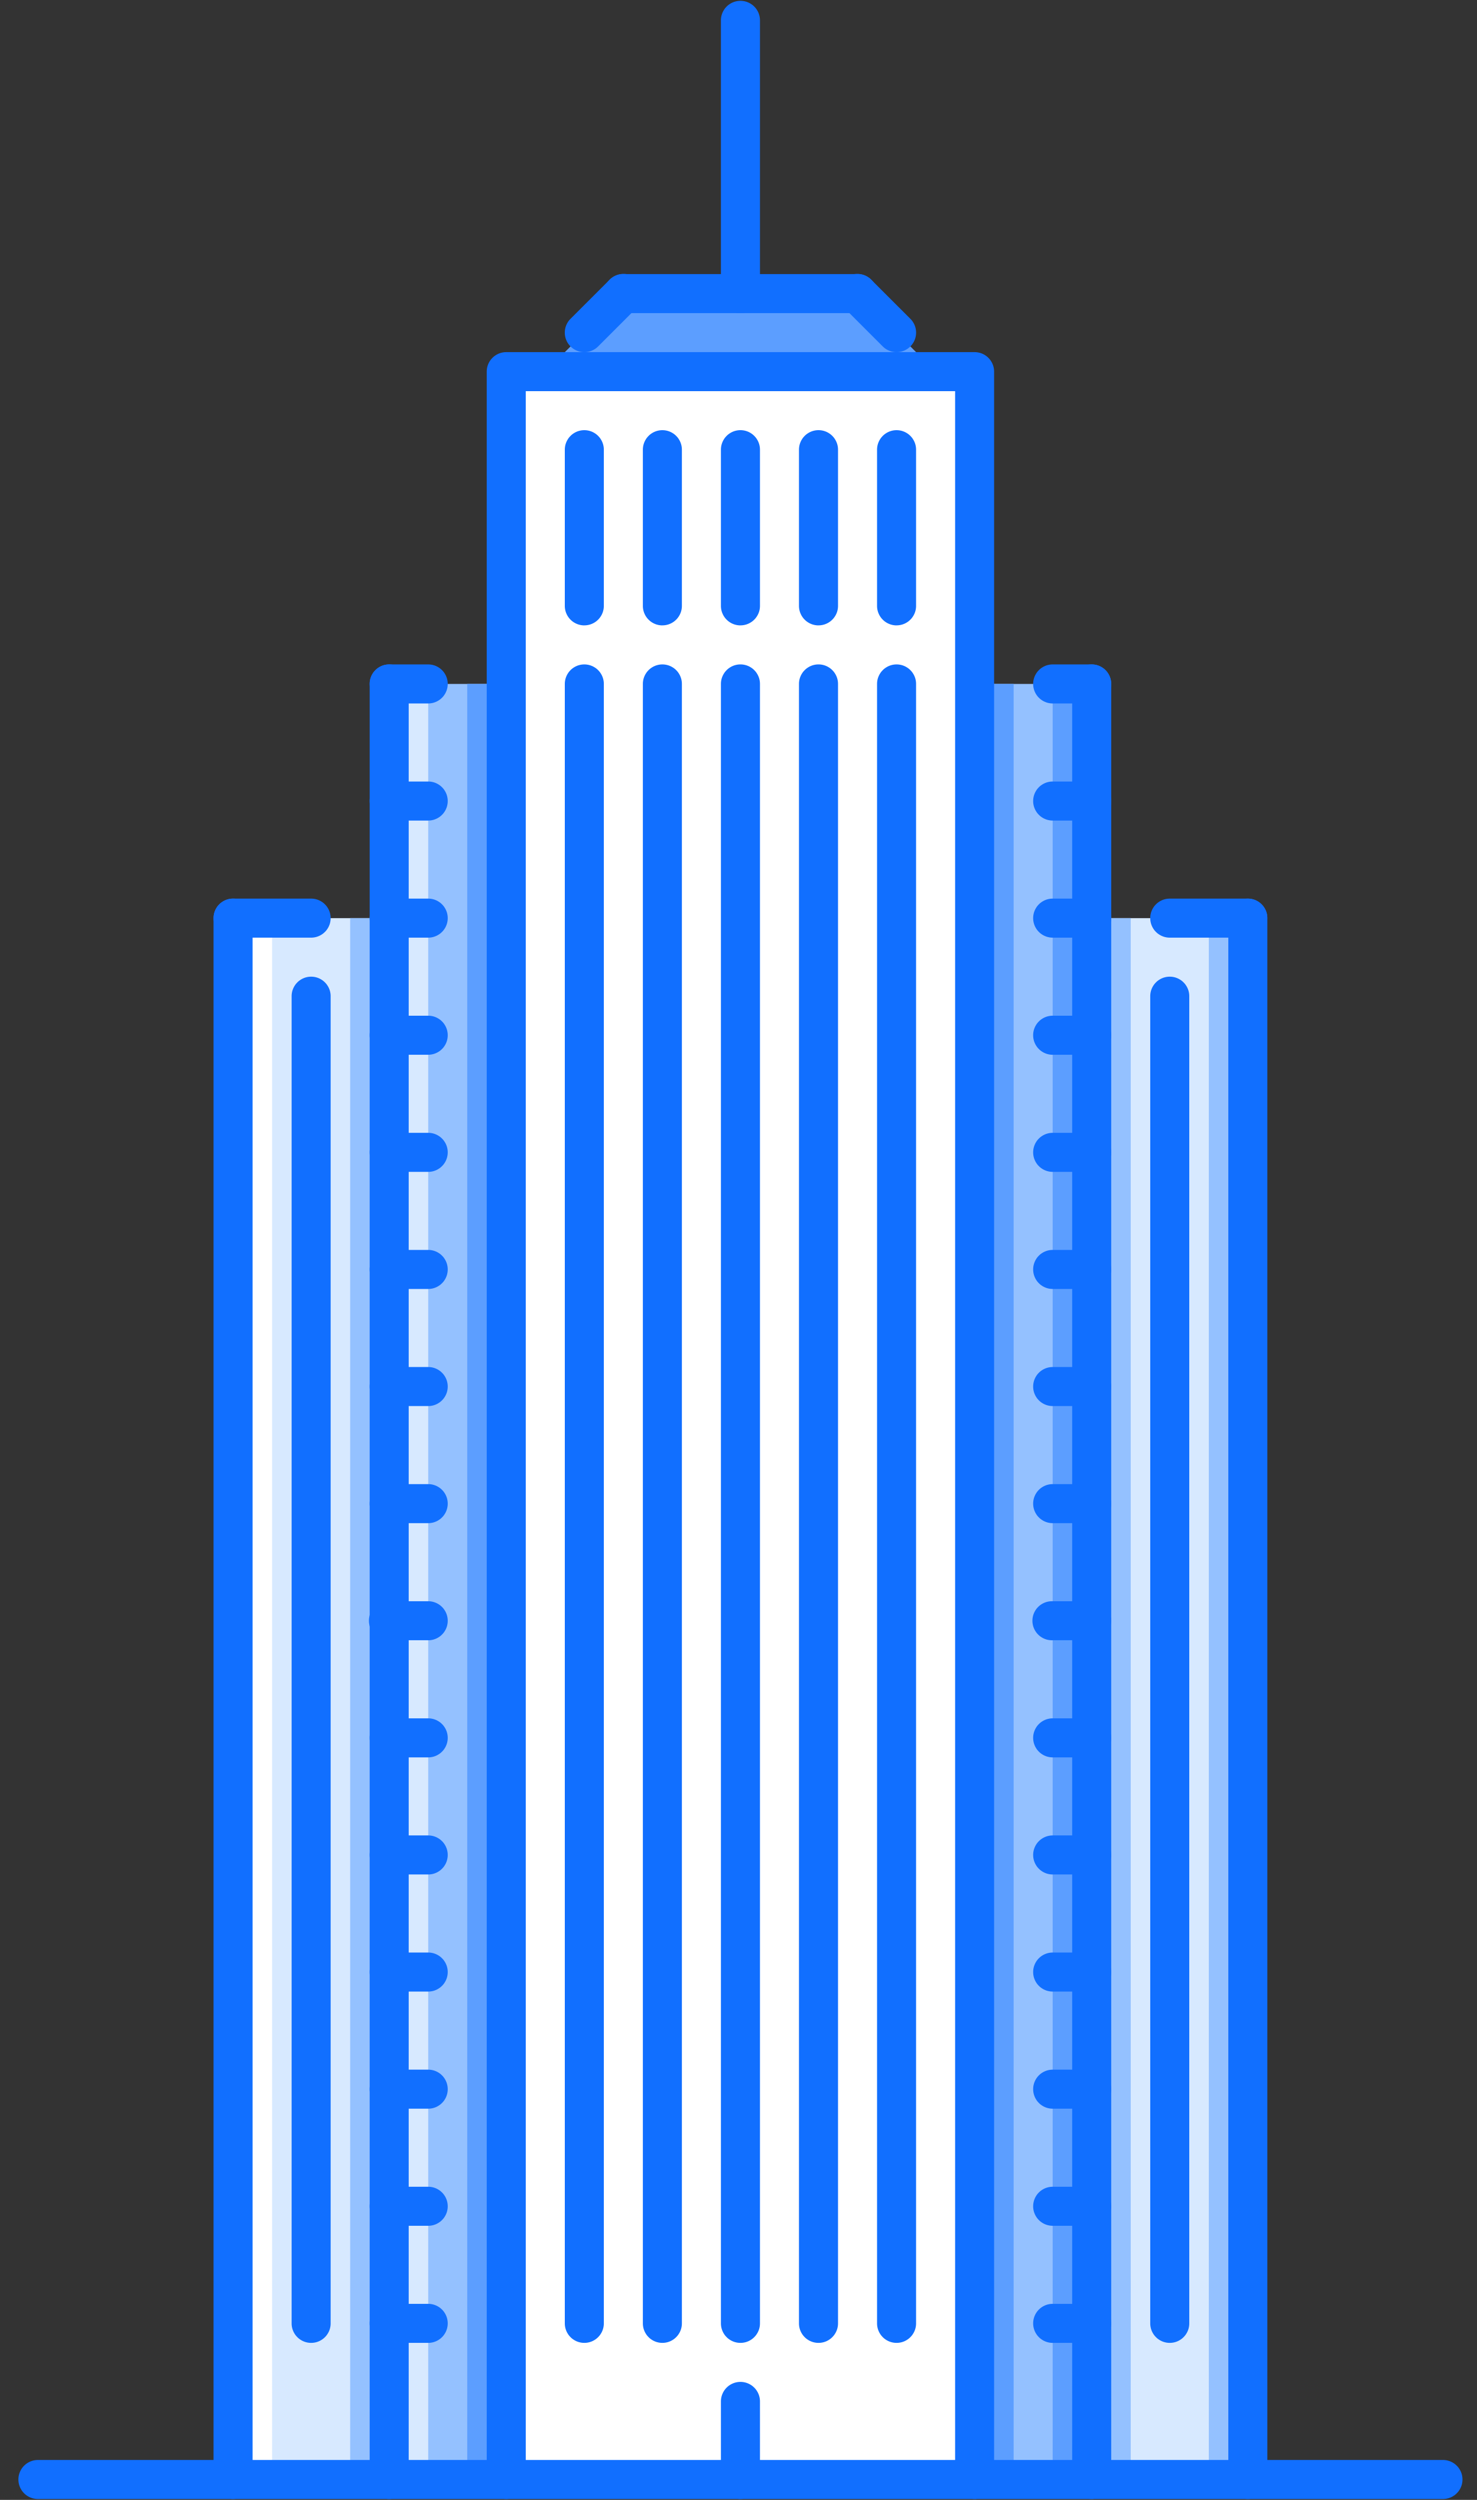 <svg xmlns="http://www.w3.org/2000/svg" width="52" height="88" viewBox="0 0 52 88">
    <rect x="0" y="0" width="52" height="88" fill="#333333" stroke="none"/>
    <g fill="none" fill-rule="nonzero">
        <path fill="#5C9EFF" d="M32.939 13.083h-13.74l2.747-2.748h8.245z"/>
        <path fill="#D7E9FF" d="M8.205 32.32h5.496v54.963H8.205zM38.435 32.32h5.496v54.963h-5.496z"/>
        <path fill="#94C1FF" d="M13.702 24.076h4.122v63.208h-4.122zM34.313 24.076h4.122v63.208h-4.122z"/>
        <path fill="#FFF" d="M17.824 13.083h16.489v74.2H17.824z"/>
        <path fill="#D7E9FF" d="M13.702 24.076h1.374v63.208h-1.374z"/>
        <path fill="#5C9EFF" d="M16.45 24.076h1.374v63.208H16.45zM34.313 24.076h1.374v63.208h-1.374z"/>
        <path fill="#94C1FF" d="M38.435 32.32h1.374v54.963h-1.374zM12.328 32.32h1.374v54.963h-1.374z"/>
        <path fill="#FFF" d="M8.205 32.32h1.374v54.963H8.205z"/>
        <path fill="#94C1FF" d="M42.558 32.32h1.374v54.963h-1.374z"/>
        <path fill="#5C9EFF" d="M37.061 24.076h1.374v63.208h-1.374z"/>
        <g fill="#116FFF">
            <path d="M34.313 87.97a.687.687 0 0 1-.687-.687V13.77H18.51v73.513a.687.687 0 1 1-1.374 0v-74.2c0-.38.307-.687.687-.687h16.489c.38 0 .687.307.687.687v74.2c0 .38-.307.687-.687.687z"/>
            <path d="M20.572 82.474a.687.687 0 0 1-.687-.687V24.076a.687.687 0 1 1 1.374 0v57.71c0 .38-.307.688-.687.688zM23.32 82.474a.687.687 0 0 1-.687-.687V24.076a.687.687 0 1 1 1.374 0v57.71c0 .38-.307.688-.687.688zM26.069 82.474a.687.687 0 0 1-.688-.687V24.076a.687.687 0 1 1 1.375 0v57.71c0 .38-.308.688-.687.688zM20.572 22.015a.687.687 0 0 1-.687-.687V15.83a.687.687 0 1 1 1.374 0v5.497c0 .38-.307.687-.687.687zM23.32 22.015a.687.687 0 0 1-.687-.687V15.83a.687.687 0 1 1 1.374 0v5.497c0 .38-.307.687-.687.687zM26.069 22.015a.687.687 0 0 1-.688-.687V15.83a.687.687 0 1 1 1.375 0v5.497c0 .38-.308.687-.687.687zM28.817 82.474a.687.687 0 0 1-.688-.687V24.076a.687.687 0 1 1 1.375 0v57.71c0 .38-.308.688-.687.688zM28.817 22.015a.687.687 0 0 1-.688-.687V15.83a.687.687 0 1 1 1.375 0v5.497c0 .38-.308.687-.687.687zM31.565 82.474a.687.687 0 0 1-.687-.687V24.076a.687.687 0 1 1 1.374 0v57.71c0 .38-.307.688-.687.688zM31.565 22.015a.687.687 0 0 1-.687-.687V15.83a.687.687 0 1 1 1.374 0v5.497c0 .38-.307.687-.687.687zM38.435 24.763h-1.374a.687.687 0 1 1 0-1.374h1.374a.687.687 0 1 1 0 1.374z"/>
            <path d="M38.435 87.97a.687.687 0 0 1-.687-.687V24.076a.687.687 0 1 1 1.374 0v63.207c0 .38-.307.687-.687.687zM43.931 33.007h-2.748a.687.687 0 1 1 0-1.374h2.748a.687.687 0 1 1 0 1.374z"/>
            <path d="M43.931 87.97a.687.687 0 0 1-.686-.687V32.32a.687.687 0 1 1 1.374 0v54.963c0 .38-.308.687-.688.687zM38.435 28.885h-1.374a.687.687 0 1 1 0-1.374h1.374a.687.687 0 1 1 0 1.374zM38.435 33.007h-1.374a.687.687 0 1 1 0-1.374h1.374a.687.687 0 1 1 0 1.374zM38.435 37.13h-1.374a.687.687 0 1 1 0-1.375h1.374a.687.687 0 1 1 0 1.374zM38.435 41.252h-1.374a.687.687 0 1 1 0-1.374h1.374a.687.687 0 1 1 0 1.374zM38.435 45.374h-1.374a.687.687 0 1 1 0-1.374h1.374a.687.687 0 1 1 0 1.374zM38.435 49.496h-1.374a.687.687 0 1 1 0-1.374h1.374a.687.687 0 1 1 0 1.374zM38.435 53.618h-1.374a.687.687 0 1 1 0-1.374h1.374a.687.687 0 1 1 0 1.374zM38.435 57.74h-1.374a.687.687 0 1 1 0-1.373h1.374a.687.687 0 1 1 0 1.374zM38.435 61.863h-1.374a.687.687 0 1 1 0-1.374h1.374a.687.687 0 1 1 0 1.374zM38.435 65.985h-1.374a.687.687 0 1 1 0-1.374h1.374a.687.687 0 1 1 0 1.374zM38.435 70.107h-1.374a.687.687 0 1 1 0-1.374h1.374a.687.687 0 1 1 0 1.374zM38.435 74.23h-1.374a.687.687 0 1 1 0-1.374h1.374a.687.687 0 1 1 0 1.374zM38.435 78.352h-1.374a.687.687 0 1 1 0-1.374h1.374a.687.687 0 1 1 0 1.374zM38.435 82.474h-1.374a.687.687 0 1 1 0-1.374h1.374a.687.687 0 1 1 0 1.374zM15.076 24.763h-1.374a.687.687 0 1 1 0-1.374h1.374a.687.687 0 1 1 0 1.374z"/>
            <path d="M13.702 87.97a.687.687 0 0 1-.687-.687V24.076a.687.687 0 1 1 1.374 0v63.207c0 .38-.307.687-.687.687z"/>
            <path d="M15.076 28.885h-1.374a.687.687 0 1 1 0-1.374h1.374a.687.687 0 1 1 0 1.374zM15.076 33.007h-1.374a.687.687 0 1 1 0-1.374h1.374a.687.687 0 1 1 0 1.374zM15.076 37.13h-1.374a.687.687 0 1 1 0-1.375h1.374a.687.687 0 1 1 0 1.374zM15.076 41.252h-1.374a.687.687 0 1 1 0-1.374h1.374a.687.687 0 1 1 0 1.374zM15.076 45.374h-1.374a.687.687 0 1 1 0-1.374h1.374a.687.687 0 1 1 0 1.374zM15.076 49.496h-1.374a.687.687 0 1 1 0-1.374h1.374a.687.687 0 1 1 0 1.374zM15.076 53.618h-1.374a.687.687 0 1 1 0-1.374h1.374a.687.687 0 1 1 0 1.374zM15.076 57.74h-1.374a.687.687 0 1 1 0-1.373h1.374a.687.687 0 1 1 0 1.374zM15.076 61.863h-1.374a.687.687 0 1 1 0-1.374h1.374a.687.687 0 1 1 0 1.374zM15.076 65.985h-1.374a.687.687 0 1 1 0-1.374h1.374a.687.687 0 1 1 0 1.374zM15.076 70.107h-1.374a.687.687 0 1 1 0-1.374h1.374a.687.687 0 1 1 0 1.374zM15.076 74.23h-1.374a.687.687 0 1 1 0-1.374h1.374a.687.687 0 1 1 0 1.374zM15.076 78.352h-1.374a.687.687 0 1 1 0-1.374h1.374a.687.687 0 1 1 0 1.374zM15.076 82.474h-1.374a.687.687 0 1 1 0-1.374h1.374a.687.687 0 1 1 0 1.374zM41.183 82.474a.687.687 0 0 1-.687-.687V35.068a.687.687 0 1 1 1.374 0v46.719c0 .38-.307.687-.687.687zM10.954 33.007H8.206a.687.687 0 1 1 0-1.374h2.748a.687.687 0 1 1 0 1.374z"/>
            <path d="M8.205 87.97a.687.687 0 0 1-.687-.687V32.32a.687.687 0 1 1 1.375 0v54.963c0 .38-.308.687-.688.687zM10.954 82.474a.687.687 0 0 1-.687-.687V35.068a.687.687 0 1 1 1.374 0v46.719c0 .38-.307.687-.687.687zM26.069 11.022a.687.687 0 0 1-.688-.687V.717a.687.687 0 1 1 1.375 0v9.618c0 .38-.308.687-.687.687zM20.572 12.396a.687.687 0 0 1-.486-1.173l1.375-1.374a.687.687 0 1 1 .971.972l-1.374 1.374a.686.686 0 0 1-.486.201z"/>
            <path d="M30.19 11.022h-8.244a.687.687 0 1 1 0-1.374h8.245a.687.687 0 1 1 0 1.374z"/>
            <path d="M31.565 12.396a.685.685 0 0 1-.486-.201l-1.374-1.374a.687.687 0 1 1 .971-.972l1.375 1.374a.687.687 0 0 1-.486 1.173zM26.069 87.97a.687.687 0 0 1-.688-.687v-2.748a.687.687 0 1 1 1.375 0v2.748c0 .38-.308.687-.687.687z"/>
            <path d="M50.802 87.97H1.335a.687.687 0 1 1 0-1.374h49.467a.687.687 0 1 1 0 1.374z"/>
        </g>
    </g>
</svg>
